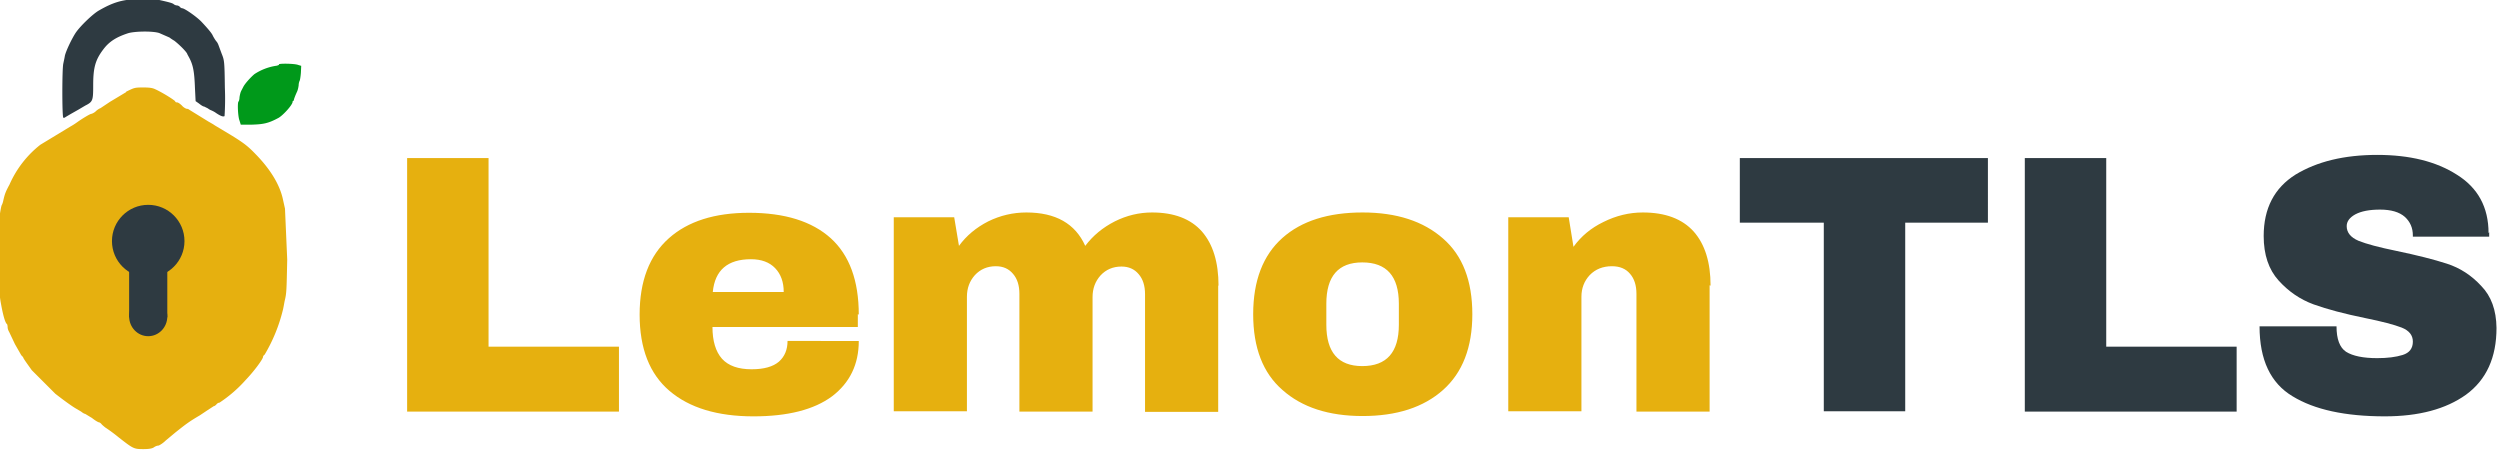 <svg xmlns="http://www.w3.org/2000/svg" width="786" height="142" stroke="#000" stroke-linecap="round" stroke-linejoin="round" fill="#fff" fill-rule="evenodd"><path d="M128 129.4V49.7h25.6V109h41v20.4H128zm141.7-30.6v4H224q0 6.6 3 10 3 3.3 9.3 3.3 5.8 0 8.6-2.4 2.7-2.4 2.7-6.5H270q0 11-8.4 17.4-8.5 6.3-24.7 6.3-17 0-26.4-8-9.4-8-9.4-24 0-15.8 9.2-24 9-8 25.2-8 16.8 0 25.7 8 8.8 8 8.8 24zm-45.7-7h22.4q0-4.7-2.7-7.5-2.7-2.8-7.6-2.8-11 0-12 10.3zm159-2v39.7h-23v-37q0-4-2-6.3-2-2.4-5.4-2.4-4 0-6.6 2.8-2.5 2.8-2.5 6.8v36h-23v-37q0-4-2-6.3-2-2.4-5.4-2.4-4 0-6.6 2.8-2.5 2.8-2.5 6.8v36h-23v-61h19l1.5 9q3.5-4.8 9.2-7.7 5.7-2.8 12-2.8 13.8 0 18.5 10.5 3.6-4.8 9.3-7.7 5.6-2.8 11.7-2.8 10.4 0 15.7 6 5.2 6 5.2 17zm45.4-23q16 0 25.3 8.2 9.2 8 9.2 23.8 0 15.6-9.2 23.8-9.2 8.2-25.3 8.2-16 0-25.2-8.2-9.2-8-9.2-23.8 0-15.8 9.2-24 9-8 25.2-8zM417 95.5v6.6q0 13 11.3 13 11.5 0 11.5-13v-6.6q0-13-11.5-13-11.3 0-11.3 13zm120.5-5.8v39.7h-23v-37q0-4-2-6.3-2-2.4-5.7-2.4-4.3 0-7 2.8-2.6 2.8-2.6 6.8v36h-23v-61h19l1.5 9.3q3.6-5 9.4-7.8 6-3 12.4-3 10.6 0 16 6 5.3 6 5.3 17z" fill="#e6b00f" stroke="none"/><g fill="#2e3a41"><path d="M625 70h-26v59.3h-25.6V70H547V49.7h78V70zm11.6 59.4V49.7h25.6V109h41v20.4h-66.5zm146-56.4v1.4h-24V74q0-3.5-2.5-5.8-2.6-2.3-7.8-2.3-5 0-7.8 1.5-2.7 1.5-2.7 3.7 0 3 3.7 4.6 3.7 1.5 12 3.2 9.6 2 15.8 4 6.2 2 10.8 7 4.7 4.8 4.8 13.2 0 14-9.6 21-9.5 6.8-25.5 6.8-18.7 0-29-6.3-10.4-6.2-10.4-22h24.2q0 6 3 8 3.2 2 9.8 2 4.8 0 8-1 3.2-1 3.2-4.2 0-3-3.5-4.4-3.6-1.4-11.5-3-9.8-2-16.2-4.3-6.3-2.3-11-7.5-4.7-5.2-4.7-14 0-13 10-19.3 10.2-6.2 25.7-6.2 15.3 0 25 6.2 10 6.2 10 18.4z" stroke="none"/><path d="M42.6-.3c-4.3.3-7 1-11.5 3.6-1.8 1-5.8 4.8-7.3 7-1.3 2-3 5.6-3.4 7.2-.1.7-.4 2-.5 2.5-.4 1.7-.4 16.6 0 17 .2.1.5 0 .7-.2l1.7-1 2.3-1.3 2.2-1.3c2.4-1.2 2.5-1.6 2.5-6.4 0-5.6.7-8 3.2-11.3 1.8-2.4 4-3.8 7.6-5 2-.7 8-.8 10-.1l3.2 1.4c.1.1.8.6 1.5 1 1.3 1 3.4 3 4 4 .1.3.4.8.5 1 1.4 2.5 1.8 4.5 2 10l.2 4 1 .7c.5.4 1.3 1 1.7 1l1.2.6c.2.2.6.4.8.5a9 9 0 0 1 1.4.7c1.7 1.2 2.6 1.5 3 1.2a85 85 0 0 0 .1-8.9c-.1-8.5-.2-8.7-1-10.7l-1-2.7c-.1-.3-.3-.7-.5-1-.4-.4-1-1.4-1.3-2-.3-.8-2-2.7-3.5-4.3S58 2.6 57.3 2.6c-.2 0-.6-.2-.8-.5-.2-.2-.6-.4-1-.4-.2 0-.6-.2-.8-.3-.3-.4-1.5-.7-4.6-1.4-3-.6-3.8-.6-7.6-.3z" stroke="none" fill-rule="nonzero"/></g><path d="M87.7 20.4c-.2.1-.7.3-1 .3a17 17 0 0 0-6.7 2.6c-1.2 1-3 3-3.5 4-.3.6-.7 1.3-.8 1.6-.1.2-.3 1-.4 1.7 0 .6-.2 1.3-.3 1.3-.4.3-.2 4.8.3 6l.4 1.3h3.2c3.8-.1 5.4-.4 8.4-2C88.7 36.6 92 33 92 32c0-.2.1-.3.2-.3s.2-.1.2-.3.4-1.3 1-2.6c.2-.4.4-1.2.5-2 0-.6.2-1.2.3-1.4.1-.1.3-1.2.4-2.5l.1-2.2-1-.3c-1-.4-5.5-.5-6-.2z" stroke="none" fill="#00991a" fill-rule="nonzero"/><path d="M39.6 29l-5 3-3 2c-.3.1-1 .5-1.5 1s-1.3.8-1.4.8c-.4 0-3 1.6-4.4 2.6a21 21 0 0 1-2.2 1.4l-9.4 5.7C8.6 48.7 5.2 53 3 58 1.7 60.4 1.5 61 1 63.2c-.1.5-.3 1-.4 1.2-.2.2-.5 2-.8 4-.7 5.3-.5 21.5.4 26.5.7 4 1.4 6.6 2 7 .1.1.2.6.2 1s.2 1 .5 1.5l1.8 3.8 2 3.5c.3.3.6.6.6.7 0 .3 2 3 2.7 4l7.4 7.4c3.6 2.8 5.7 4.2 6.4 4.6l1.7 1c.5.4 1 .7 1.2.7.1 0 1 .6 2.2 1.3 1 .8 2 1.4 2.3 1.4.1 0 .4.2.6.4.2.3.8.8 1.3 1.2a50 50 0 0 1 4.2 3.1c4.6 3.6 4.8 3.7 7.8 3.7 1.8 0 2.7-.2 3.2-.5.4-.3 1-.6 1.5-.6.4-.1 1.5-.8 2.3-1.6l3-2.5c3.4-2.7 4.3-3.4 7.7-5.4l2.4-1.6 2-1.3c.2 0 .5-.2.8-.5.3-.4.7-.6 1-.6a42 42 0 0 0 8.3-7.2c2.5-2.6 5.4-6.5 5.4-7.2 0-.2.2-.5.5-.7a51 51 0 0 0 5.7-13.9c.2-.7.4-2 .6-3 .6-2.4.6-3.3.8-13l-.7-16-.6-2.7c-1-5-4.3-10-8.6-14.4C78 46 76.7 45 73 42.7l-5.5-3.3c-.4-.3-1.3-.8-2-1.2l-6-3.7c-.2-.2-.6-.3-.8-.3s-1-.4-1.5-1c-.5-.5-1.2-1-1.5-1s-.6-.1-.6-.3c0-.3-4-2.8-6.2-3.8-1-.5-2-.6-4-.6-2.6 0-2.7.1-5.2 1.3z" stroke="none" fill="#e6b00f" fill-rule="nonzero"/><g fill="#2e3a41"><circle cx="46.6" cy="75.8" stroke="none" r="11.4"/><path stroke="none" d="M40.6 70.6h12v29.2h-12z"/><ellipse cx="46.6" cy="99.5" rx="6" ry="6.2" stroke="none"/></g></svg>